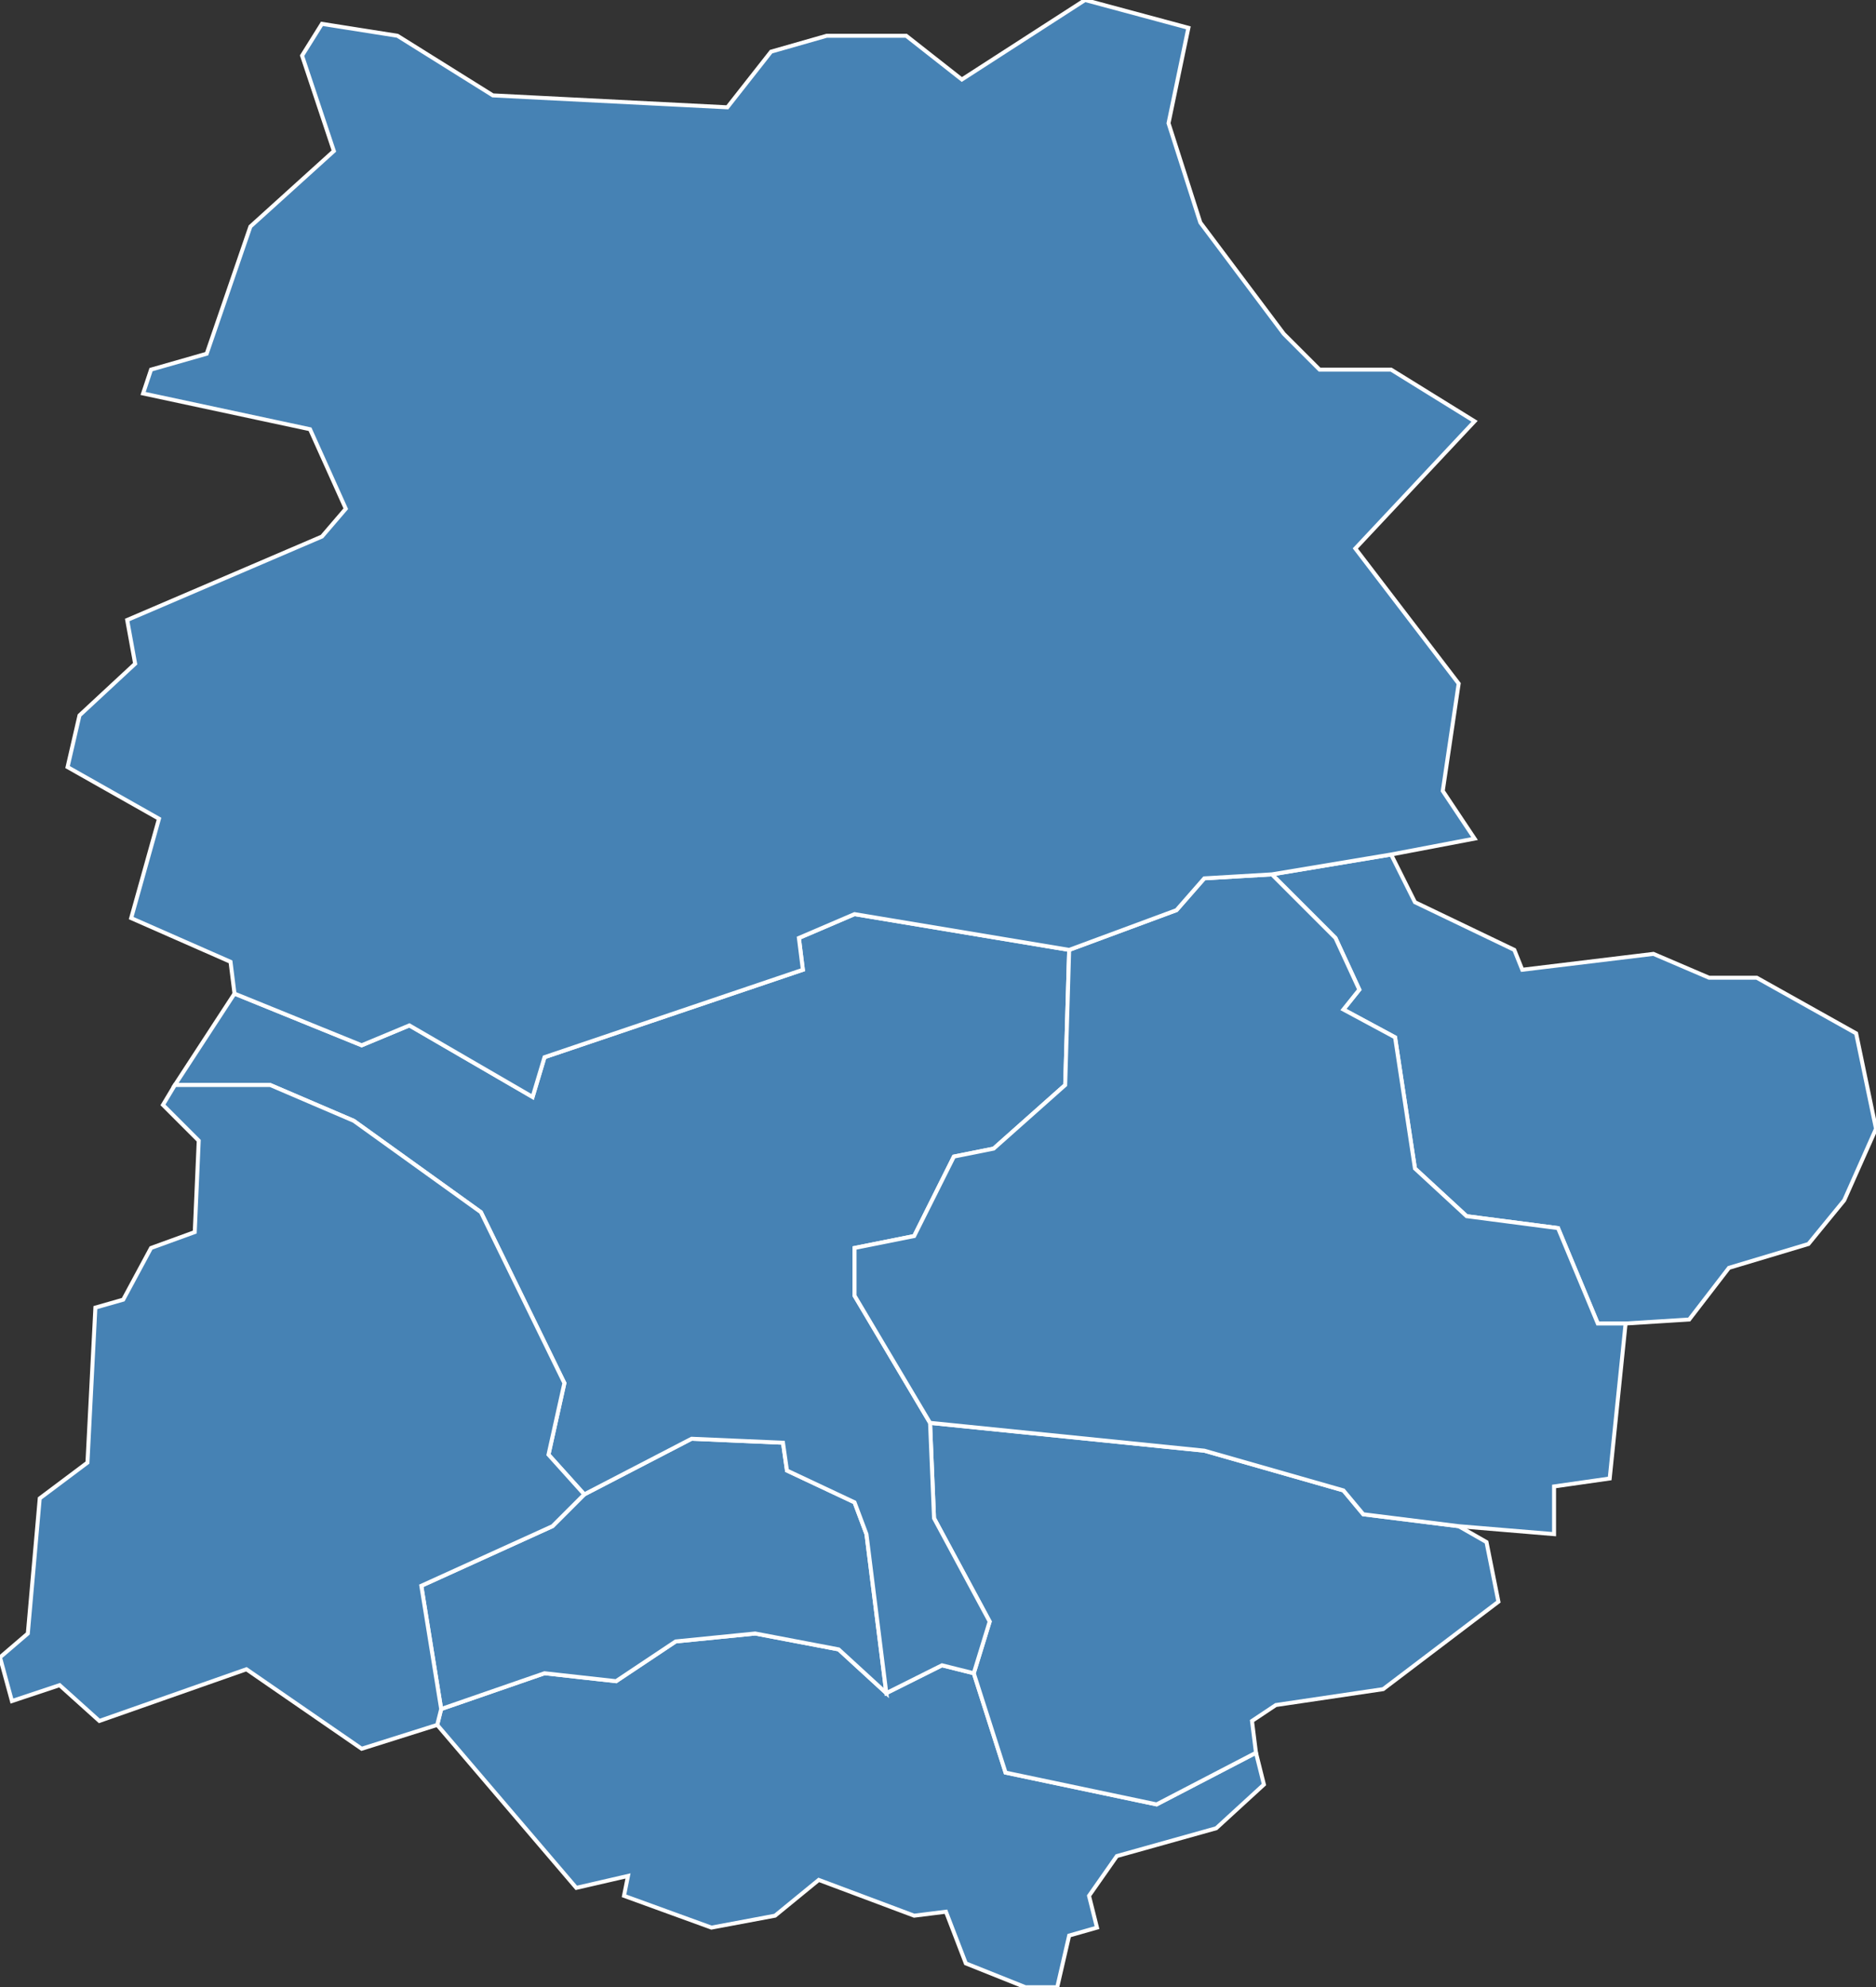 <?xml version="1.0" encoding="utf-8"?>
<svg version="1.1" id="svgmap" xmlns="http://www.w3.org/2000/svg" xmlns:xlink="http://www.w3.org/1999/xlink" x="0px" y="0px" width="100%" height="100%" viewBox="0 0 472 500">
<rect x="0" y="0" width="472" height="500" fill="#333333" stroke="none"/>
<polygon points="223,426 237,419 245,421 253,446 291,454 316,441 318,449 306,460 281,467 274,477 276,485 269,487 266,500 258,500 243,494 238,481 230,482 206,473 195,482 179,485 157,477 158,472 145,475 110,434 111,430 137,421 155,423 170,413 190,411 211,415 223,426" id="5035" class="commune" fill="steelblue" stroke-width="1" stroke="white" geotype="commune" geoname="Châteauneuf-d'Oze" code_insee="5035" code_canton="515"/><polygon points="223,426 211,415 190,411 170,413 155,423 137,421 111,430 106,399 139,384 147,376 174,362 197,363 198,370 215,378 218,386 223,426" id="5060" class="commune" fill="steelblue" stroke-width="1" stroke="white" geotype="commune" geoname="Furmeyer" code_insee="5060" code_canton="515"/><polygon points="348,425 321,429 315,433 316,441 291,454 253,446 245,421 249,408 235,382 234,358 303,365 338,375 343,381 367,384 374,388 377,403 348,425" id="5075" class="commune" fill="steelblue" stroke-width="1" stroke="white" geotype="commune" geoname="Manteyer" code_insee="5075" code_canton="515"/><polygon points="44,273 59,250 91,263 103,258 134,276 137,266 202,244 201,236 215,230 269,239 268,273 250,289 240,291 230,311 215,314 215,326 234,358 235,382 249,408 245,421 237,419 223,426 218,386 215,378 198,370 197,363 174,362 147,376 138,366 142,348 121,305 89,282 68,273 44,273" id="5087" class="commune" fill="steelblue" stroke-width="1" stroke="white" geotype="commune" geoname="Montmaur" code_insee="5087" code_canton="515"/><polygon points="350,215 356,227 381,239 383,244 416,240 430,246 442,246 467,260 472,284 464,302 455,313 435,319 425,332 409,333 402,333 392,309 369,306 356,294 351,261 338,254 342,249 336,236 320,220 350,215" id="5112" class="commune" fill="steelblue" stroke-width="1" stroke="white" geotype="commune" geoname="Rabou" code_insee="5112" code_canton="515"/><polygon points="405,372 391,374 391,386 367,384 343,381 338,375 303,365 234,358 215,326 215,314 230,311 240,291 250,289 268,273 269,239 296,229 303,221 320,220 336,236 342,249 338,254 351,261 356,294 369,306 392,309 402,333 409,333 405,372" id="5123" class="commune" fill="steelblue" stroke-width="1" stroke="white" geotype="commune" geoname="Roche-des-Arnauds" code_insee="5123" code_canton="515"/><polygon points="367,172 363,199 371,211 350,215 320,220 303,221 296,229 269,239 215,230 201,236 202,244 137,266 134,276 103,258 91,263 59,250 58,242 33,231 40,206 17,193 20,180 34,167 32,156 81,135 87,128 78,108 36,99 38,93 52,89 63,57 84,38 76,14 81,6 100,9 124,24 183,27 194,13 208,9 228,9 242,20 273,0 299,7 294,31 302,56 323,84 332,93 350,93 371,106 341,138 367,172" id="5139" class="commune" fill="steelblue" stroke-width="1" stroke="white" geotype="commune" geoname="Dévoluy" code_insee="5139" code_canton="515"/><polygon points="3,428 0,417 7,411 10,377 22,368 24,329 31,327 38,314 49,310 50,287 41,278 44,273 68,273 89,282 121,305 142,348 138,366 147,376 139,384 106,399 111,430 110,434 91,440 62,420 25,433 15,424 3,428" id="5179" class="commune" fill="steelblue" stroke-width="1" stroke="white" geotype="commune" geoname="Veynes" code_insee="5179" code_canton="515"/></svg>
